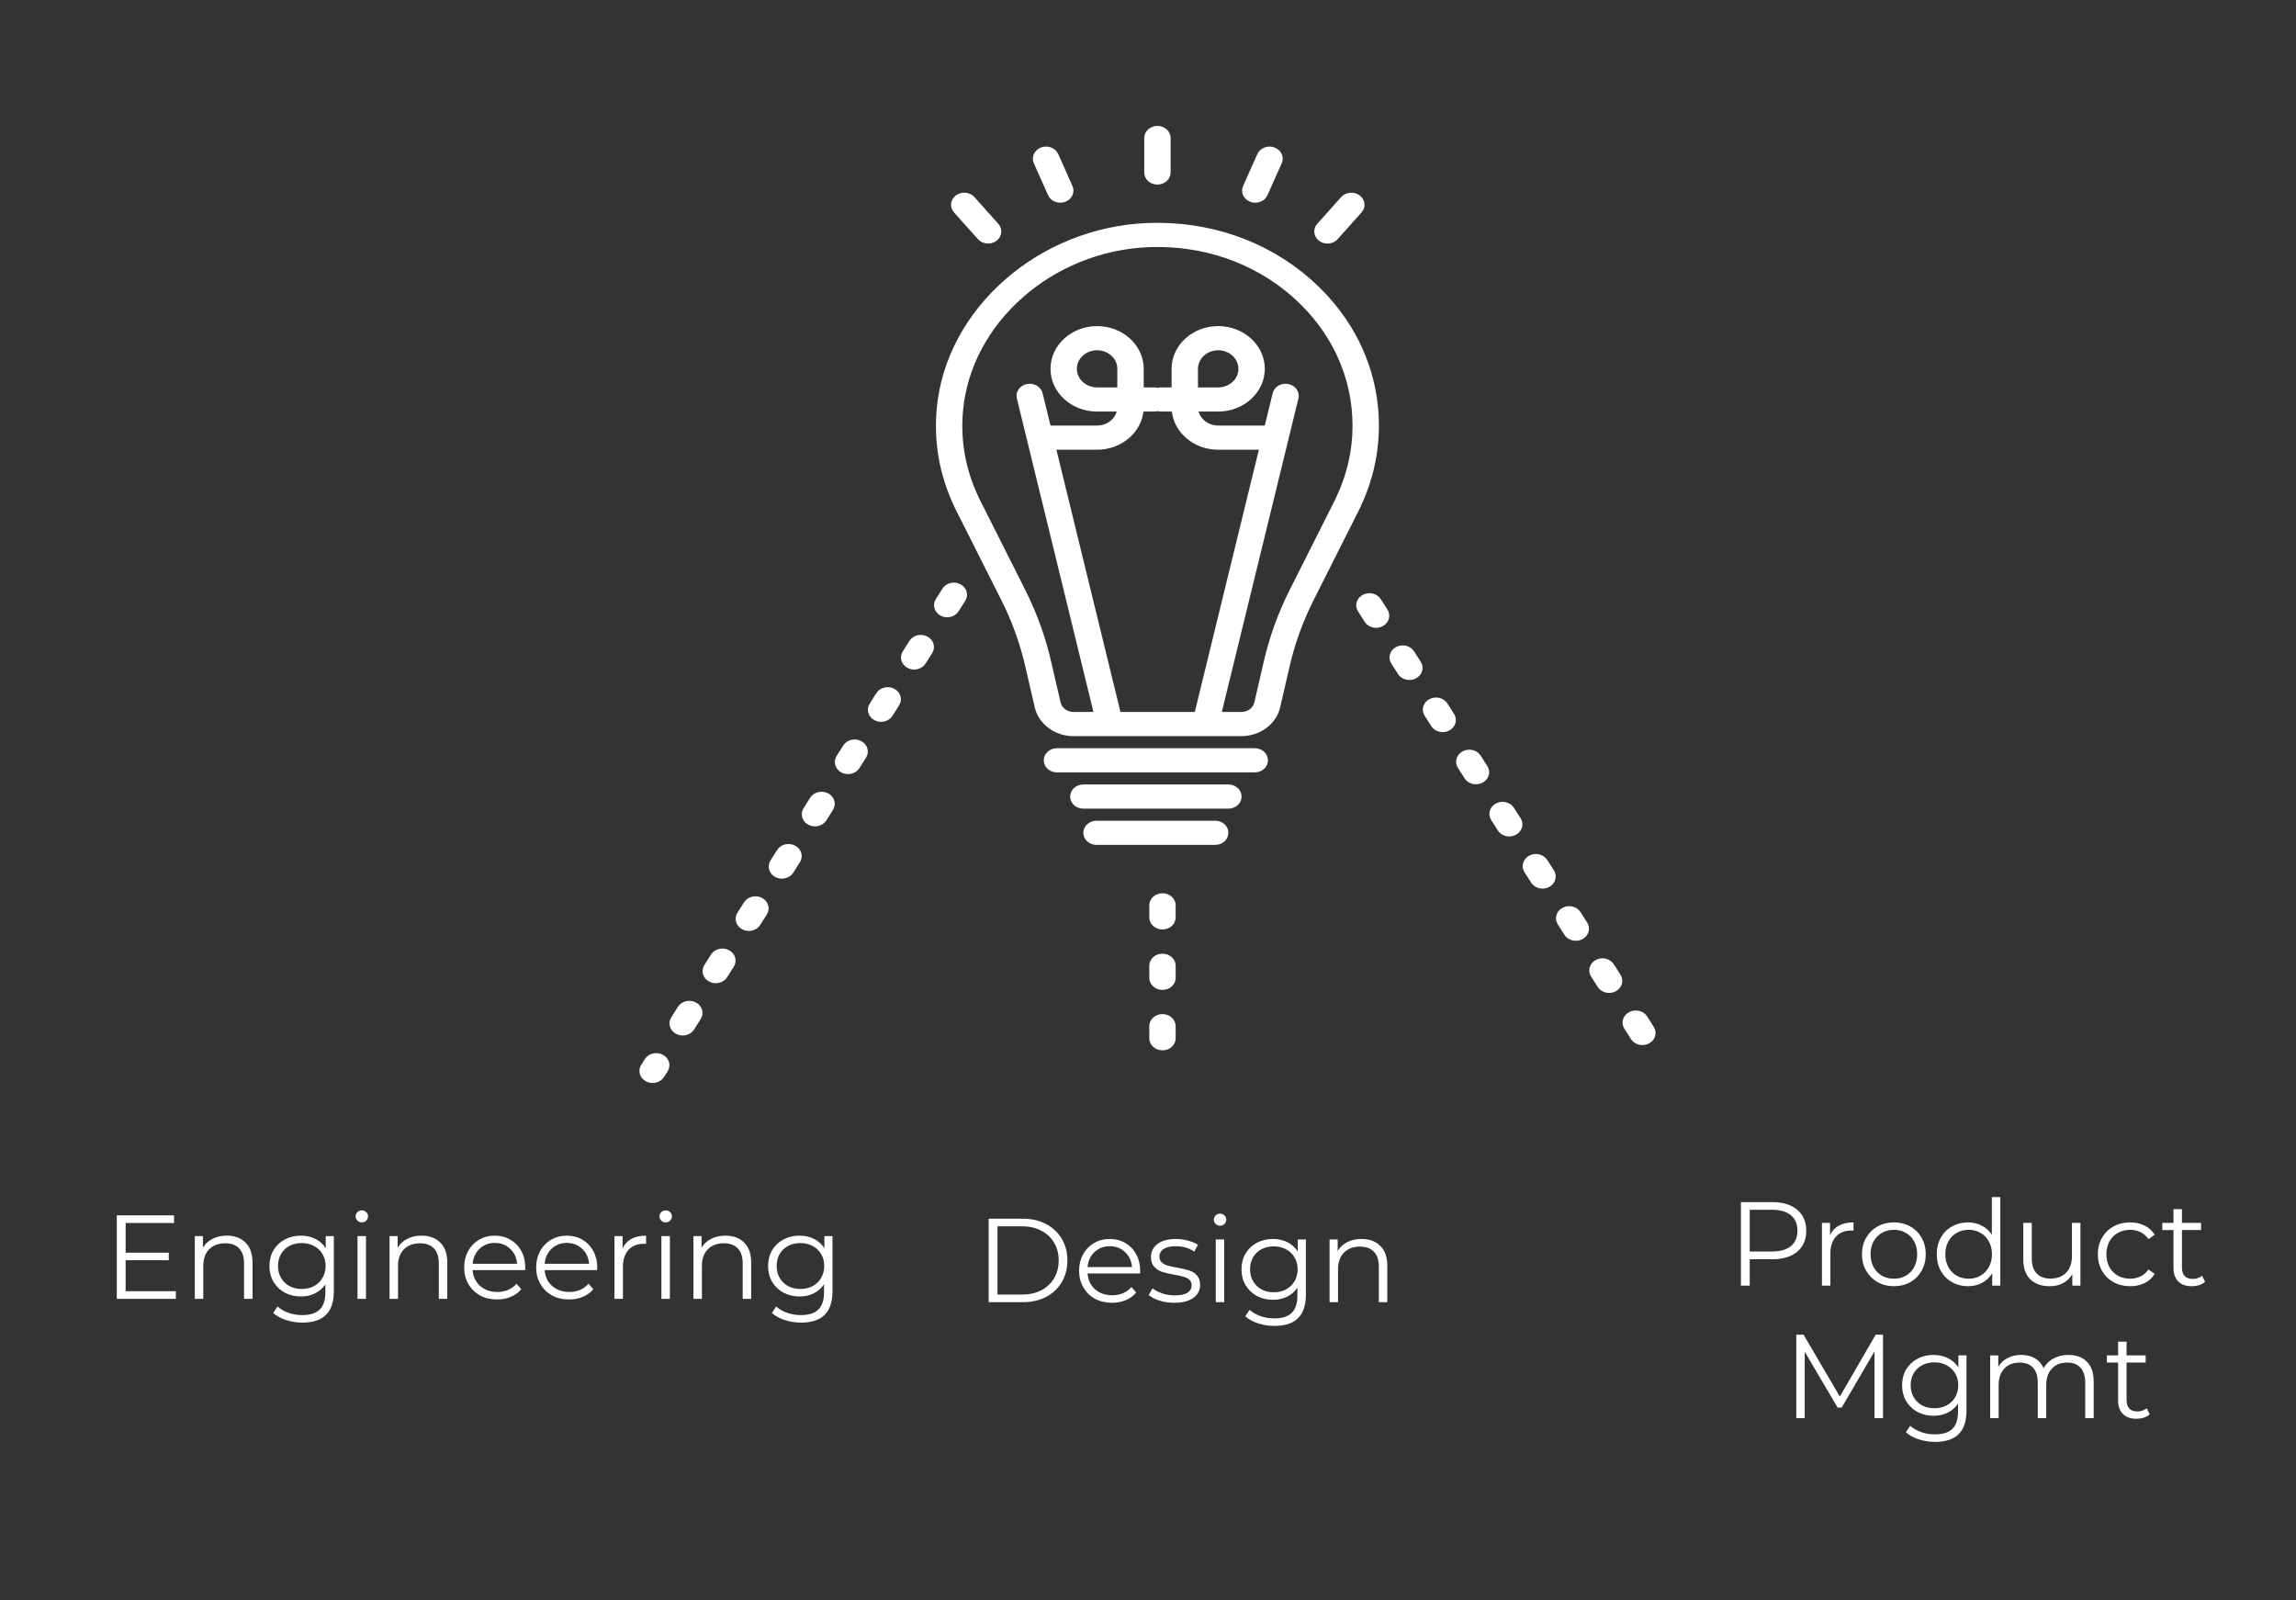 <svg width="693" height="483" viewBox="0 0 693 483" fill="none" xmlns="http://www.w3.org/2000/svg">
<rect x="0" y="0" width="693" height="483" fill="#333333" stroke="none"/>
<path d="M416.768 180.837C415.652 179.092 413.219 178.515 411.322 179.53C409.425 180.549 408.788 182.782 409.896 184.52L411.905 187.669C412.648 188.83 413.977 189.474 415.345 189.474C416.029 189.474 416.718 189.314 417.351 188.976C419.248 187.957 419.886 185.724 418.778 183.986L416.768 180.837Z" fill="white"/>
<path d="M436.864 212.319C435.748 210.574 433.319 209.994 431.418 211.012C429.521 212.031 428.883 214.264 429.991 216.002L432.001 219.151C432.743 220.312 434.073 220.957 435.441 220.957C436.125 220.957 436.813 220.796 437.447 220.458C439.344 219.439 439.981 217.206 438.873 215.468L436.864 212.319Z" fill="white"/>
<path d="M472.19 282.114C472.933 283.275 474.262 283.92 475.63 283.92C476.315 283.92 477.007 283.76 477.636 283.421C479.533 282.403 480.171 280.169 479.063 278.431L477.053 275.286C475.938 273.541 473.493 272.961 471.607 273.979C469.71 274.998 469.073 277.231 470.181 278.969L472.19 282.114Z" fill="white"/>
<path d="M447.496 236.2C449.393 235.182 450.03 232.949 448.922 231.211L446.913 228.062C445.797 226.32 443.364 225.736 441.467 226.755C439.57 227.774 438.932 230.007 440.04 231.745L442.05 234.893C442.792 236.054 444.122 236.699 445.49 236.699C446.174 236.699 446.862 236.539 447.496 236.2Z" fill="white"/>
<path d="M482.239 297.856C482.982 299.017 484.311 299.662 485.679 299.662C486.363 299.662 487.052 299.502 487.685 299.163C489.582 298.145 490.22 295.912 489.112 294.174L487.102 291.025C485.986 289.28 483.557 288.699 481.656 289.718C479.759 290.737 479.122 292.97 480.23 294.708L482.239 297.856Z" fill="white"/>
<path d="M492.286 313.599C493.029 314.76 494.358 315.404 495.726 315.404C496.41 315.404 497.098 315.244 497.732 314.906C499.629 313.887 500.266 311.654 499.159 309.916L497.149 306.767C496.033 305.026 493.6 304.442 491.703 305.46C489.806 306.479 489.169 308.712 490.276 310.45L492.286 313.599Z" fill="white"/>
<path d="M452.093 250.629C452.831 251.79 454.164 252.438 455.533 252.438C456.213 252.438 456.905 252.278 457.535 251.939C459.435 250.924 460.073 248.691 458.965 246.953L456.959 243.805C455.855 242.066 453.414 241.479 451.517 242.494C449.617 243.509 448.979 245.742 450.087 247.48L452.093 250.629Z" fill="white"/>
<path d="M462.142 266.375C462.884 267.536 464.213 268.181 465.582 268.181C466.266 268.181 466.954 268.021 467.587 267.682C469.484 266.664 470.122 264.43 469.014 262.692L467.004 259.544C465.889 257.799 463.455 257.222 461.559 258.237C459.662 259.255 459.024 261.488 460.132 263.227L462.142 266.375Z" fill="white"/>
<path d="M426.815 196.58C425.699 194.834 423.266 194.254 421.369 195.273C419.472 196.291 418.835 198.524 419.942 200.262L421.952 203.411C422.695 204.572 424.024 205.217 425.392 205.217C426.076 205.217 426.764 205.056 427.398 204.718C429.295 203.699 429.932 201.466 428.825 199.728L426.815 196.58Z" fill="white"/>
<path d="M354.848 291.464C354.848 289.448 353.067 287.817 350.867 287.817C348.667 287.817 346.887 289.448 346.887 291.464V295.111C346.887 297.127 348.667 298.758 350.867 298.758C353.067 298.758 354.848 297.127 354.848 295.111V291.464Z" fill="white"/>
<path d="M354.848 273.228C354.848 271.212 353.067 269.581 350.867 269.581C348.667 269.581 346.887 271.212 346.887 273.228V276.875C346.887 278.891 348.667 280.522 350.867 280.522C353.067 280.522 354.848 278.891 354.848 276.875V273.228Z" fill="white"/>
<path d="M350.867 306.052C348.667 306.052 346.887 307.684 346.887 309.699V313.347C346.887 315.363 348.667 316.994 350.867 316.994C353.067 316.994 354.848 315.363 354.848 313.347V309.699C354.848 307.684 353.067 306.052 350.867 306.052Z" fill="white"/>
<path d="M349.346 55.709C351.546 55.709 353.326 54.077 353.326 52.062V41.647C353.326 39.631 351.546 38 349.346 38C347.146 38 345.365 39.631 345.365 41.647V52.062C345.365 54.077 347.146 55.709 349.346 55.709Z" fill="white"/>
<path d="M377.376 60.906C377.866 61.091 378.379 61.176 378.88 61.176C380.447 61.176 381.936 60.321 382.565 58.907L386.864 49.266C387.696 47.403 386.721 45.273 384.684 44.511C382.666 43.749 380.326 44.643 379.495 46.509L375.195 56.151C374.364 58.013 375.339 60.143 377.376 60.906Z" fill="white"/>
<path d="M400.664 73.503C401.819 73.503 402.962 73.047 403.747 72.167L410.95 64.111C412.345 62.551 412.092 60.254 410.394 58.978C408.691 57.696 406.18 57.935 404.792 59.488L397.59 67.544C396.194 69.104 396.447 71.402 398.145 72.677C398.884 73.232 399.778 73.503 400.664 73.503Z" fill="white"/>
<path d="M316.338 58.907C316.968 60.321 318.457 61.176 320.023 61.176C320.525 61.176 321.034 61.09 321.528 60.905C323.564 60.143 324.54 58.017 323.708 56.15L319.413 46.509C318.581 44.639 316.257 43.745 314.224 44.511C312.187 45.273 311.211 47.399 312.043 49.266L316.338 58.907Z" fill="white"/>
<path d="M295.159 72.168C295.944 73.047 297.087 73.503 298.242 73.503C299.128 73.503 300.022 73.233 300.761 72.677C302.463 71.398 302.708 69.101 301.316 67.544L294.11 59.488C292.718 57.931 290.207 57.696 288.508 58.979C286.806 60.257 286.561 62.554 287.953 64.111L295.159 72.168Z" fill="white"/>
<path d="M410.88 152.409C414.405 144.808 416.193 136.766 416.193 128.499C416.193 111.634 408.87 95.92 395.572 84.252C382.282 72.591 364.817 66.586 346.373 67.306C313.294 68.62 285.334 93.335 282.71 123.57C281.847 133.582 283.577 143.308 287.852 152.494C287.907 152.654 287.973 152.807 288.047 152.961L302.258 181.18C305.539 187.694 307.999 194.561 309.577 201.613L312.322 213.491C313.48 218.517 318.393 222.168 324.006 222.168H374.706C380.315 222.168 385.228 218.517 386.387 213.491L389.139 201.588C390.709 194.565 393.166 187.698 396.451 181.18L410.662 152.961C410.751 152.783 410.825 152.597 410.88 152.409ZM345.125 124.211H348.596C348.886 124.211 349.141 124.113 349.413 124.06C349.685 124.113 349.939 124.211 350.229 124.211H353.7C354.454 130.675 360.436 135.726 367.686 135.726H379.964L360.625 214.873H338.192L318.854 135.726H331.139C338.389 135.726 344.371 130.675 345.125 124.211ZM337.242 116.916H331.139C327.773 116.916 325.033 114.405 325.033 111.303C325.033 108.219 327.773 105.711 331.139 105.711C334.506 105.711 337.242 108.219 337.242 111.303V116.916ZM403.358 149.976C403.296 150.101 403.245 150.229 403.202 150.361L389.221 178.124C385.683 185.151 383.032 192.556 381.345 200.103L378.597 211.981C378.212 213.659 376.576 214.873 374.706 214.873H368.782L391.899 120.261C392.381 118.295 391.032 116.343 388.886 115.905C386.729 115.47 384.61 116.706 384.132 118.665L381.746 128.431H367.686C364.837 128.431 362.438 126.633 361.77 124.211H367.686C375.445 124.211 381.753 118.43 381.753 111.303C381.753 104.198 375.445 98.417 367.686 98.417C359.931 98.417 353.622 104.198 353.622 111.303V116.916H350.229C349.939 116.916 349.685 117.013 349.413 117.067C349.141 117.013 348.886 116.916 348.596 116.916H345.203V111.303C345.203 104.198 338.894 98.417 331.139 98.417C323.381 98.417 317.072 104.198 317.072 111.321C317.072 118.43 323.381 124.211 331.139 124.211H337.055C336.387 126.633 333.989 128.431 331.139 128.431H317.071L314.685 118.665C314.207 116.703 312.108 115.467 309.931 115.905C307.786 116.343 306.437 118.295 306.919 120.261L330.036 214.873H324.006C322.137 214.873 320.496 213.659 320.112 211.981L317.371 200.124C315.676 192.549 313.021 185.147 309.488 178.124L295.463 150.272C295.425 150.172 295.382 150.072 295.335 149.972C291.452 141.78 289.874 133.094 290.647 124.147C292.956 97.519 317.585 75.751 346.715 74.593C362.983 73.945 378.356 79.248 390.064 89.52C401.78 99.799 408.232 113.643 408.232 128.499C408.232 135.932 406.592 143.155 403.358 149.976ZM361.583 116.916V111.303C361.583 108.219 364.32 105.711 367.686 105.711C371.052 105.711 373.793 108.219 373.793 111.321C373.793 114.405 371.052 116.916 367.686 116.916H361.583Z" fill="white"/>
<path d="M382.71 229.462C382.71 227.446 380.93 225.815 378.729 225.815H319.023C316.823 225.815 315.043 227.446 315.043 229.462C315.043 231.478 316.823 233.109 319.023 233.109H378.729C380.93 233.109 382.71 231.478 382.71 229.462Z" fill="white"/>
<path d="M374.747 240.403C374.747 238.388 372.967 236.756 370.767 236.756H326.982C324.782 236.756 323.002 238.388 323.002 240.403C323.002 242.419 324.782 244.051 326.982 244.051H370.767C372.967 244.051 374.747 242.419 374.747 240.403Z" fill="white"/>
<path d="M370.767 251.345C370.767 249.329 368.987 247.698 366.786 247.698H330.963C328.763 247.698 326.982 249.329 326.982 251.345C326.982 253.361 328.763 254.992 330.963 254.992H366.786C368.987 254.992 370.767 253.361 370.767 251.345Z" fill="white"/>
<path d="M214.045 296.236C214.67 296.571 215.358 296.727 216.035 296.727C217.407 296.727 218.744 296.076 219.483 294.907L221.477 291.752C222.581 290.01 221.932 287.777 220.027 286.769C218.13 285.754 215.693 286.352 214.589 288.097L212.595 291.253C211.491 292.995 212.14 295.228 214.045 296.236Z" fill="white"/>
<path d="M259.949 223.663C258.048 222.648 255.611 223.246 254.511 224.991L252.517 228.147C251.413 229.889 252.062 232.122 253.966 233.13C254.592 233.465 255.28 233.621 255.957 233.621C257.329 233.621 258.666 232.97 259.405 231.801L261.399 228.646C262.503 226.904 261.853 224.671 259.949 223.663Z" fill="white"/>
<path d="M194.984 326.357C195.614 326.691 196.302 326.848 196.978 326.848C198.35 326.848 199.688 326.196 200.426 325.032L201.515 323.311C202.618 321.566 201.969 319.336 200.069 318.325C198.16 317.306 195.727 317.912 194.627 319.65L193.538 321.37C192.434 323.115 193.083 325.345 194.984 326.357Z" fill="white"/>
<path d="M204.056 312.014C204.686 312.349 205.374 312.506 206.051 312.506C207.423 312.506 208.76 311.854 209.498 310.689L211.496 307.533C212.6 305.792 211.951 303.559 210.05 302.547C208.138 301.532 205.708 302.134 204.608 303.872L202.61 307.028C201.507 308.769 202.156 311.002 204.056 312.014Z" fill="white"/>
<path d="M239.994 255.216C238.085 254.201 235.652 254.799 234.552 256.541L232.554 259.696C231.45 261.438 232.099 263.671 234 264.683C234.63 265.017 235.318 265.174 235.994 265.174C237.366 265.174 238.703 264.522 239.442 263.358L241.44 260.202C242.544 258.46 241.895 256.227 239.994 255.216Z" fill="white"/>
<path d="M269.937 207.884C268.029 206.866 265.599 207.471 264.495 209.209L262.497 212.365C261.393 214.107 262.042 216.34 263.943 217.351C264.573 217.686 265.261 217.843 265.937 217.843C267.309 217.843 268.647 217.191 269.385 216.026L271.383 212.871C272.487 211.129 271.838 208.896 269.937 207.884Z" fill="white"/>
<path d="M230.007 270.994C228.11 269.979 225.669 270.578 224.569 272.323L222.575 275.478C221.471 277.22 222.12 279.453 224.025 280.461C224.651 280.796 225.339 280.953 226.015 280.953C227.387 280.953 228.725 280.301 229.463 279.133L231.457 275.977C232.561 274.235 231.912 272.002 230.007 270.994Z" fill="white"/>
<path d="M249.97 239.441C248.058 238.423 245.628 239.028 244.528 240.766L242.534 243.918C241.43 245.663 242.079 247.893 243.98 248.905C244.61 249.239 245.298 249.396 245.974 249.396C247.347 249.396 248.684 248.744 249.422 247.58L251.416 244.428C252.52 242.682 251.871 240.453 249.97 239.441Z" fill="white"/>
<path d="M289.895 176.332C287.983 175.313 285.553 175.919 284.453 177.657L282.455 180.812C281.351 182.554 282.001 184.787 283.901 185.799C284.531 186.134 285.219 186.29 285.896 186.29C287.268 186.29 288.605 185.639 289.343 184.474L291.341 181.318C292.445 179.577 291.796 177.343 289.895 176.332Z" fill="white"/>
<path d="M279.91 192.111C278.009 191.095 275.572 191.694 274.472 193.439L272.478 196.595C271.374 198.336 272.023 200.569 273.927 201.577C274.553 201.912 275.241 202.069 275.918 202.069C277.29 202.069 278.627 201.417 279.365 200.249L281.36 197.093C282.463 195.352 281.814 193.118 279.91 192.111Z" fill="white"/>
<path d="M298.41 367.8H308.67C311.334 367.8 313.686 368.34 315.726 369.42C317.766 370.476 319.35 371.964 320.478 373.884C321.606 375.78 322.17 377.952 322.17 380.4C322.17 382.848 321.606 385.032 320.478 386.952C319.35 388.848 317.766 390.336 315.726 391.416C313.686 392.472 311.334 393 308.67 393H298.41V367.8ZM308.526 390.696C310.734 390.696 312.666 390.264 314.322 389.4C315.978 388.512 317.262 387.3 318.174 385.764C319.086 384.204 319.542 382.416 319.542 380.4C319.542 378.384 319.086 376.608 318.174 375.072C317.262 373.512 315.978 372.3 314.322 371.436C312.666 370.548 310.734 370.104 308.526 370.104H301.074V390.696H308.526ZM344.1 384.324H328.26C328.404 386.292 329.16 387.888 330.528 389.112C331.896 390.312 333.624 390.912 335.712 390.912C336.888 390.912 337.968 390.708 338.952 390.3C339.936 389.868 340.788 389.244 341.508 388.428L342.948 390.084C342.108 391.092 341.052 391.86 339.78 392.388C338.532 392.916 337.152 393.18 335.64 393.18C333.696 393.18 331.968 392.772 330.456 391.956C328.968 391.116 327.804 389.964 326.964 388.5C326.124 387.036 325.704 385.38 325.704 383.532C325.704 381.684 326.1 380.028 326.892 378.564C327.708 377.1 328.812 375.96 330.204 375.144C331.62 374.328 333.204 373.92 334.956 373.92C336.708 373.92 338.28 374.328 339.672 375.144C341.064 375.96 342.156 377.1 342.948 378.564C343.74 380.004 344.136 381.66 344.136 383.532L344.1 384.324ZM334.956 376.116C333.132 376.116 331.596 376.704 330.348 377.88C329.124 379.032 328.428 380.544 328.26 382.416H341.688C341.52 380.544 340.812 379.032 339.564 377.88C338.34 376.704 336.804 376.116 334.956 376.116ZM354.415 393.18C352.879 393.18 351.403 392.964 349.987 392.532C348.595 392.076 347.503 391.512 346.711 390.84L347.863 388.824C348.655 389.448 349.651 389.964 350.851 390.372C352.051 390.756 353.299 390.948 354.595 390.948C356.323 390.948 357.595 390.684 358.411 390.156C359.251 389.604 359.671 388.836 359.671 387.852C359.671 387.156 359.443 386.616 358.987 386.232C358.531 385.824 357.955 385.524 357.259 385.332C356.563 385.116 355.639 384.912 354.487 384.72C352.951 384.432 351.715 384.144 350.779 383.856C349.843 383.544 349.039 383.028 348.367 382.308C347.719 381.588 347.395 380.592 347.395 379.32C347.395 377.736 348.055 376.44 349.375 375.432C350.695 374.424 352.531 373.92 354.883 373.92C356.107 373.92 357.331 374.088 358.555 374.424C359.779 374.736 360.787 375.156 361.579 375.684L360.463 377.736C358.903 376.656 357.043 376.116 354.883 376.116C353.251 376.116 352.015 376.404 351.175 376.98C350.359 377.556 349.951 378.312 349.951 379.248C349.951 379.968 350.179 380.544 350.635 380.976C351.115 381.408 351.703 381.732 352.399 381.948C353.095 382.14 354.055 382.344 355.279 382.56C356.791 382.848 358.003 383.136 358.915 383.424C359.827 383.712 360.607 384.204 361.255 384.9C361.903 385.596 362.227 386.556 362.227 387.78C362.227 389.436 361.531 390.756 360.139 391.74C358.771 392.7 356.863 393.18 354.415 393.18ZM366.952 374.064H369.508V393H366.952V374.064ZM368.248 369.924C367.72 369.924 367.276 369.744 366.916 369.384C366.556 369.024 366.376 368.592 366.376 368.088C366.376 367.608 366.556 367.188 366.916 366.828C367.276 366.468 367.72 366.288 368.248 366.288C368.776 366.288 369.22 366.468 369.58 366.828C369.94 367.164 370.12 367.572 370.12 368.052C370.12 368.58 369.94 369.024 369.58 369.384C369.22 369.744 368.776 369.924 368.248 369.924ZM394.152 374.064V390.696C394.152 393.912 393.36 396.288 391.776 397.824C390.216 399.384 387.852 400.164 384.684 400.164C382.932 400.164 381.264 399.9 379.68 399.372C378.12 398.868 376.848 398.16 375.864 397.248L377.16 395.304C378.072 396.12 379.176 396.756 380.472 397.212C381.792 397.668 383.172 397.896 384.612 397.896C387.012 397.896 388.776 397.332 389.904 396.204C391.032 395.1 391.596 393.372 391.596 391.02V388.608C390.804 389.808 389.76 390.72 388.464 391.344C387.192 391.968 385.776 392.28 384.216 392.28C382.44 392.28 380.82 391.896 379.356 391.128C377.916 390.336 376.776 389.244 375.936 387.852C375.12 386.436 374.712 384.84 374.712 383.064C374.712 381.288 375.12 379.704 375.936 378.312C376.776 376.92 377.916 375.84 379.356 375.072C380.796 374.304 382.416 373.92 384.216 373.92C385.824 373.92 387.276 374.244 388.572 374.892C389.868 375.54 390.912 376.476 391.704 377.7V374.064H394.152ZM384.468 390.012C385.836 390.012 387.072 389.724 388.176 389.148C389.28 388.548 390.132 387.72 390.732 386.664C391.356 385.608 391.668 384.408 391.668 383.064C391.668 381.72 391.356 380.532 390.732 379.5C390.132 378.444 389.28 377.628 388.176 377.052C387.096 376.452 385.86 376.152 384.468 376.152C383.1 376.152 381.864 376.44 380.76 377.016C379.68 377.592 378.828 378.408 378.204 379.464C377.604 380.52 377.304 381.72 377.304 383.064C377.304 384.408 377.604 385.608 378.204 386.664C378.828 387.72 379.68 388.548 380.76 389.148C381.864 389.724 383.1 390.012 384.468 390.012ZM410.948 373.92C413.324 373.92 415.208 374.616 416.6 376.008C418.016 377.376 418.724 379.38 418.724 382.02V393H416.168V382.272C416.168 380.304 415.676 378.804 414.692 377.772C413.708 376.74 412.304 376.224 410.48 376.224C408.44 376.224 406.82 376.836 405.62 378.06C404.444 379.26 403.856 380.928 403.856 383.064V393H401.3V374.064H403.748V377.556C404.444 376.404 405.404 375.516 406.628 374.892C407.876 374.244 409.316 373.92 410.948 373.92Z" fill="white"/>
<path d="M534.886 362.8C538.102 362.8 540.622 363.568 542.446 365.104C544.27 366.64 545.182 368.752 545.182 371.44C545.182 374.128 544.27 376.24 542.446 377.776C540.622 379.288 538.102 380.044 534.886 380.044H528.118V388H525.454V362.8H534.886ZM534.814 377.704C537.31 377.704 539.218 377.164 540.538 376.084C541.858 374.98 542.518 373.432 542.518 371.44C542.518 369.4 541.858 367.84 540.538 366.76C539.218 365.656 537.31 365.104 534.814 365.104H528.118V377.704H534.814ZM552.358 372.772C552.958 371.5 553.846 370.54 555.022 369.892C556.222 369.244 557.698 368.92 559.45 368.92V371.404L558.838 371.368C556.846 371.368 555.286 371.98 554.158 373.204C553.03 374.428 552.466 376.144 552.466 378.352V388H549.91V369.064H552.358V372.772ZM571.642 388.18C569.818 388.18 568.174 387.772 566.71 386.956C565.246 386.116 564.094 384.964 563.254 383.5C562.414 382.036 561.994 380.38 561.994 378.532C561.994 376.684 562.414 375.028 563.254 373.564C564.094 372.1 565.246 370.96 566.71 370.144C568.174 369.328 569.818 368.92 571.642 368.92C573.466 368.92 575.11 369.328 576.574 370.144C578.038 370.96 579.178 372.1 579.994 373.564C580.834 375.028 581.254 376.684 581.254 378.532C581.254 380.38 580.834 382.036 579.994 383.5C579.178 384.964 578.038 386.116 576.574 386.956C575.11 387.772 573.466 388.18 571.642 388.18ZM571.642 385.912C572.986 385.912 574.186 385.612 575.242 385.012C576.322 384.388 577.162 383.512 577.762 382.384C578.362 381.256 578.662 379.972 578.662 378.532C578.662 377.092 578.362 375.808 577.762 374.68C577.162 373.552 576.322 372.688 575.242 372.088C574.186 371.464 572.986 371.152 571.642 371.152C570.298 371.152 569.086 371.464 568.006 372.088C566.95 372.688 566.11 373.552 565.486 374.68C564.886 375.808 564.586 377.092 564.586 378.532C564.586 379.972 564.886 381.256 565.486 382.384C566.11 383.512 566.95 384.388 568.006 385.012C569.086 385.612 570.298 385.912 571.642 385.912ZM603.752 361.288V388H601.304V384.256C600.536 385.528 599.516 386.5 598.244 387.172C596.996 387.844 595.58 388.18 593.996 388.18C592.22 388.18 590.612 387.772 589.172 386.956C587.732 386.14 586.604 385 585.788 383.536C584.972 382.072 584.564 380.404 584.564 378.532C584.564 376.66 584.972 374.992 585.788 373.528C586.604 372.064 587.732 370.936 589.172 370.144C590.612 369.328 592.22 368.92 593.996 368.92C595.532 368.92 596.912 369.244 598.136 369.892C599.384 370.516 600.404 371.44 601.196 372.664V361.288H603.752ZM594.212 385.912C595.532 385.912 596.72 385.612 597.776 385.012C598.856 384.388 599.696 383.512 600.296 382.384C600.92 381.256 601.232 379.972 601.232 378.532C601.232 377.092 600.92 375.808 600.296 374.68C599.696 373.552 598.856 372.688 597.776 372.088C596.72 371.464 595.532 371.152 594.212 371.152C592.868 371.152 591.656 371.464 590.576 372.088C589.52 372.688 588.68 373.552 588.056 374.68C587.456 375.808 587.156 377.092 587.156 378.532C587.156 379.972 587.456 381.256 588.056 382.384C588.68 383.512 589.52 384.388 590.576 385.012C591.656 385.612 592.868 385.912 594.212 385.912ZM627.935 369.064V388H625.487V384.544C624.815 385.696 623.891 386.596 622.715 387.244C621.539 387.868 620.195 388.18 618.683 388.18C616.211 388.18 614.255 387.496 612.815 386.128C611.399 384.736 610.691 382.708 610.691 380.044V369.064H613.247V379.792C613.247 381.784 613.739 383.296 614.723 384.328C615.707 385.36 617.111 385.876 618.935 385.876C620.927 385.876 622.499 385.276 623.651 384.076C624.803 382.852 625.379 381.16 625.379 379V369.064H627.935ZM642.941 388.18C641.069 388.18 639.389 387.772 637.901 386.956C636.437 386.14 635.285 385 634.445 383.536C633.605 382.048 633.185 380.38 633.185 378.532C633.185 376.684 633.605 375.028 634.445 373.564C635.285 372.1 636.437 370.96 637.901 370.144C639.389 369.328 641.069 368.92 642.941 368.92C644.573 368.92 646.025 369.244 647.297 369.892C648.593 370.516 649.613 371.44 650.357 372.664L648.449 373.96C647.825 373.024 647.033 372.328 646.073 371.872C645.113 371.392 644.069 371.152 642.941 371.152C641.573 371.152 640.337 371.464 639.233 372.088C638.153 372.688 637.301 373.552 636.677 374.68C636.077 375.808 635.777 377.092 635.777 378.532C635.777 379.996 636.077 381.292 636.677 382.42C637.301 383.524 638.153 384.388 639.233 385.012C640.337 385.612 641.573 385.912 642.941 385.912C644.069 385.912 645.113 385.684 646.073 385.228C647.033 384.772 647.825 384.076 648.449 383.14L650.357 384.436C649.613 385.66 648.593 386.596 647.297 387.244C646.001 387.868 644.549 388.18 642.941 388.18ZM665.561 386.848C665.081 387.28 664.481 387.616 663.761 387.856C663.065 388.072 662.333 388.18 661.565 388.18C659.789 388.18 658.421 387.7 657.461 386.74C656.501 385.78 656.021 384.424 656.021 382.672V371.224H652.637V369.064H656.021V364.924H658.577V369.064H664.337V371.224H658.577V382.528C658.577 383.656 658.853 384.52 659.405 385.12C659.981 385.696 660.797 385.984 661.853 385.984C662.381 385.984 662.885 385.9 663.365 385.732C663.869 385.564 664.301 385.324 664.661 385.012L665.561 386.848ZM568.342 402.8V428H565.786V407.84L555.886 424.796H554.626L544.726 407.948V428H542.17V402.8H544.366L555.31 421.484L566.146 402.8H568.342ZM593.545 409.064V425.696C593.545 428.912 592.753 431.288 591.169 432.824C589.609 434.384 587.245 435.164 584.077 435.164C582.325 435.164 580.657 434.9 579.073 434.372C577.513 433.868 576.241 433.16 575.257 432.248L576.553 430.304C577.465 431.12 578.569 431.756 579.865 432.212C581.185 432.668 582.565 432.896 584.005 432.896C586.405 432.896 588.169 432.332 589.297 431.204C590.425 430.1 590.989 428.372 590.989 426.02V423.608C590.197 424.808 589.153 425.72 587.857 426.344C586.585 426.968 585.169 427.28 583.609 427.28C581.833 427.28 580.213 426.896 578.749 426.128C577.309 425.336 576.169 424.244 575.329 422.852C574.513 421.436 574.105 419.84 574.105 418.064C574.105 416.288 574.513 414.704 575.329 413.312C576.169 411.92 577.309 410.84 578.749 410.072C580.189 409.304 581.809 408.92 583.609 408.92C585.217 408.92 586.669 409.244 587.965 409.892C589.261 410.54 590.305 411.476 591.097 412.7V409.064H593.545ZM583.861 425.012C585.229 425.012 586.465 424.724 587.569 424.148C588.673 423.548 589.525 422.72 590.125 421.664C590.749 420.608 591.061 419.408 591.061 418.064C591.061 416.72 590.749 415.532 590.125 414.5C589.525 413.444 588.673 412.628 587.569 412.052C586.489 411.452 585.253 411.152 583.861 411.152C582.493 411.152 581.257 411.44 580.153 412.016C579.073 412.592 578.221 413.408 577.597 414.464C576.997 415.52 576.697 416.72 576.697 418.064C576.697 419.408 576.997 420.608 577.597 421.664C578.221 422.72 579.073 423.548 580.153 424.148C581.257 424.724 582.493 425.012 583.861 425.012ZM624.309 408.92C626.685 408.92 628.545 409.604 629.889 410.972C631.257 412.34 631.941 414.356 631.941 417.02V428H629.385V417.272C629.385 415.304 628.905 413.804 627.945 412.772C627.009 411.74 625.677 411.224 623.949 411.224C621.981 411.224 620.433 411.836 619.305 413.06C618.177 414.26 617.613 415.928 617.613 418.064V428H615.057V417.272C615.057 415.304 614.577 413.804 613.617 412.772C612.681 411.74 611.337 411.224 609.585 411.224C607.641 411.224 606.093 411.836 604.941 413.06C603.813 414.26 603.249 415.928 603.249 418.064V428H600.693V409.064H603.141V412.52C603.813 411.368 604.749 410.48 605.949 409.856C607.149 409.232 608.529 408.92 610.089 408.92C611.673 408.92 613.041 409.256 614.193 409.928C615.369 410.6 616.245 411.596 616.821 412.916C617.517 411.668 618.513 410.696 619.809 410C621.129 409.28 622.629 408.92 624.309 408.92ZM648.845 426.848C648.365 427.28 647.765 427.616 647.045 427.856C646.349 428.072 645.617 428.18 644.849 428.18C643.073 428.18 641.705 427.7 640.745 426.74C639.785 425.78 639.305 424.424 639.305 422.672V411.224H635.921V409.064H639.305V404.924H641.861V409.064H647.621V411.224H641.861V422.528C641.861 423.656 642.137 424.52 642.689 425.12C643.265 425.696 644.081 425.984 645.137 425.984C645.665 425.984 646.169 425.9 646.649 425.732C647.153 425.564 647.585 425.324 647.945 425.012L648.845 426.848Z" fill="white"/>
<path d="M53.074 389.696V392H35.254V366.8H52.534V369.104H37.918V378.068H50.95V380.336H37.918V389.696H53.074ZM68.444 372.92C70.82 372.92 72.704 373.616 74.096 375.008C75.512 376.376 76.22 378.38 76.22 381.02V392H73.664V381.272C73.664 379.304 73.172 377.804 72.188 376.772C71.204 375.74 69.8 375.224 67.976 375.224C65.936 375.224 64.316 375.836 63.116 377.06C61.94 378.26 61.352 379.928 61.352 382.064V392H58.796V373.064H61.244V376.556C61.94 375.404 62.9 374.516 64.124 373.892C65.372 373.244 66.812 372.92 68.444 372.92ZM100.762 373.064V389.696C100.762 392.912 99.97 395.288 98.386 396.824C96.826 398.384 94.462 399.164 91.294 399.164C89.542 399.164 87.874 398.9 86.29 398.372C84.73 397.868 83.458 397.16 82.474 396.248L83.77 394.304C84.682 395.12 85.786 395.756 87.082 396.212C88.402 396.668 89.782 396.896 91.222 396.896C93.622 396.896 95.386 396.332 96.514 395.204C97.642 394.1 98.206 392.372 98.206 390.02V387.608C97.414 388.808 96.37 389.72 95.074 390.344C93.802 390.968 92.386 391.28 90.826 391.28C89.05 391.28 87.43 390.896 85.966 390.128C84.526 389.336 83.386 388.244 82.546 386.852C81.73 385.436 81.322 383.84 81.322 382.064C81.322 380.288 81.73 378.704 82.546 377.312C83.386 375.92 84.526 374.84 85.966 374.072C87.406 373.304 89.026 372.92 90.826 372.92C92.434 372.92 93.886 373.244 95.182 373.892C96.478 374.54 97.522 375.476 98.314 376.7V373.064H100.762ZM91.078 389.012C92.446 389.012 93.682 388.724 94.786 388.148C95.89 387.548 96.742 386.72 97.342 385.664C97.966 384.608 98.278 383.408 98.278 382.064C98.278 380.72 97.966 379.532 97.342 378.5C96.742 377.444 95.89 376.628 94.786 376.052C93.706 375.452 92.47 375.152 91.078 375.152C89.71 375.152 88.474 375.44 87.37 376.016C86.29 376.592 85.438 377.408 84.814 378.464C84.214 379.52 83.914 380.72 83.914 382.064C83.914 383.408 84.214 384.608 84.814 385.664C85.438 386.72 86.29 387.548 87.37 388.148C88.474 388.724 89.71 389.012 91.078 389.012ZM107.91 373.064H110.466V392H107.91V373.064ZM109.206 368.924C108.678 368.924 108.234 368.744 107.874 368.384C107.514 368.024 107.334 367.592 107.334 367.088C107.334 366.608 107.514 366.188 107.874 365.828C108.234 365.468 108.678 365.288 109.206 365.288C109.734 365.288 110.178 365.468 110.538 365.828C110.898 366.164 111.078 366.572 111.078 367.052C111.078 367.58 110.898 368.024 110.538 368.384C110.178 368.744 109.734 368.924 109.206 368.924ZM127.226 372.92C129.602 372.92 131.486 373.616 132.878 375.008C134.294 376.376 135.002 378.38 135.002 381.02V392H132.446V381.272C132.446 379.304 131.954 377.804 130.97 376.772C129.986 375.74 128.582 375.224 126.758 375.224C124.718 375.224 123.098 375.836 121.898 377.06C120.722 378.26 120.134 379.928 120.134 382.064V392H117.578V373.064H120.026V376.556C120.722 375.404 121.682 374.516 122.906 373.892C124.154 373.244 125.594 372.92 127.226 372.92ZM158.499 383.324H142.659C142.803 385.292 143.559 386.888 144.927 388.112C146.295 389.312 148.023 389.912 150.111 389.912C151.287 389.912 152.367 389.708 153.351 389.3C154.335 388.868 155.187 388.244 155.907 387.428L157.347 389.084C156.507 390.092 155.451 390.86 154.179 391.388C152.931 391.916 151.551 392.18 150.039 392.18C148.095 392.18 146.367 391.772 144.855 390.956C143.367 390.116 142.203 388.964 141.363 387.5C140.523 386.036 140.103 384.38 140.103 382.532C140.103 380.684 140.499 379.028 141.291 377.564C142.107 376.1 143.211 374.96 144.603 374.144C146.019 373.328 147.603 372.92 149.355 372.92C151.107 372.92 152.679 373.328 154.071 374.144C155.463 374.96 156.555 376.1 157.347 377.564C158.139 379.004 158.535 380.66 158.535 382.532L158.499 383.324ZM149.355 375.116C147.531 375.116 145.995 375.704 144.747 376.88C143.523 378.032 142.827 379.544 142.659 381.416H156.087C155.919 379.544 155.211 378.032 153.963 376.88C152.739 375.704 151.203 375.116 149.355 375.116ZM180.226 383.324H164.386C164.53 385.292 165.286 386.888 166.654 388.112C168.022 389.312 169.75 389.912 171.838 389.912C173.014 389.912 174.094 389.708 175.078 389.3C176.062 388.868 176.914 388.244 177.634 387.428L179.074 389.084C178.234 390.092 177.178 390.86 175.906 391.388C174.658 391.916 173.278 392.18 171.766 392.18C169.822 392.18 168.094 391.772 166.582 390.956C165.094 390.116 163.93 388.964 163.09 387.5C162.25 386.036 161.83 384.38 161.83 382.532C161.83 380.684 162.226 379.028 163.018 377.564C163.834 376.1 164.938 374.96 166.33 374.144C167.746 373.328 169.33 372.92 171.082 372.92C172.834 372.92 174.406 373.328 175.798 374.144C177.19 374.96 178.282 376.1 179.074 377.564C179.866 379.004 180.262 380.66 180.262 382.532L180.226 383.324ZM171.082 375.116C169.258 375.116 167.722 375.704 166.474 376.88C165.25 378.032 164.554 379.544 164.386 381.416H177.814C177.646 379.544 176.938 378.032 175.69 376.88C174.466 375.704 172.93 375.116 171.082 375.116ZM187.912 376.772C188.512 375.5 189.4 374.54 190.576 373.892C191.776 373.244 193.252 372.92 195.004 372.92V375.404L194.392 375.368C192.4 375.368 190.84 375.98 189.712 377.204C188.584 378.428 188.02 380.144 188.02 382.352V392H185.464V373.064H187.912V376.772ZM199.632 373.064H202.188V392H199.632V373.064ZM200.928 368.924C200.4 368.924 199.956 368.744 199.596 368.384C199.236 368.024 199.056 367.592 199.056 367.088C199.056 366.608 199.236 366.188 199.596 365.828C199.956 365.468 200.4 365.288 200.928 365.288C201.456 365.288 201.9 365.468 202.26 365.828C202.62 366.164 202.8 366.572 202.8 367.052C202.8 367.58 202.62 368.024 202.26 368.384C201.9 368.744 201.456 368.924 200.928 368.924ZM218.948 372.92C221.324 372.92 223.208 373.616 224.6 375.008C226.016 376.376 226.724 378.38 226.724 381.02V392H224.168V381.272C224.168 379.304 223.676 377.804 222.692 376.772C221.708 375.74 220.304 375.224 218.48 375.224C216.44 375.224 214.82 375.836 213.62 377.06C212.444 378.26 211.856 379.928 211.856 382.064V392H209.3V373.064H211.748V376.556C212.444 375.404 213.404 374.516 214.628 373.892C215.876 373.244 217.316 372.92 218.948 372.92ZM251.266 373.064V389.696C251.266 392.912 250.474 395.288 248.89 396.824C247.33 398.384 244.966 399.164 241.798 399.164C240.046 399.164 238.378 398.9 236.794 398.372C235.234 397.868 233.962 397.16 232.978 396.248L234.274 394.304C235.186 395.12 236.29 395.756 237.586 396.212C238.906 396.668 240.286 396.896 241.726 396.896C244.126 396.896 245.89 396.332 247.018 395.204C248.146 394.1 248.71 392.372 248.71 390.02V387.608C247.918 388.808 246.874 389.72 245.578 390.344C244.306 390.968 242.89 391.28 241.33 391.28C239.554 391.28 237.934 390.896 236.47 390.128C235.03 389.336 233.89 388.244 233.05 386.852C232.234 385.436 231.826 383.84 231.826 382.064C231.826 380.288 232.234 378.704 233.05 377.312C233.89 375.92 235.03 374.84 236.47 374.072C237.91 373.304 239.53 372.92 241.33 372.92C242.938 372.92 244.39 373.244 245.686 373.892C246.982 374.54 248.026 375.476 248.818 376.7V373.064H251.266ZM241.582 389.012C242.95 389.012 244.186 388.724 245.29 388.148C246.394 387.548 247.246 386.72 247.846 385.664C248.47 384.608 248.782 383.408 248.782 382.064C248.782 380.72 248.47 379.532 247.846 378.5C247.246 377.444 246.394 376.628 245.29 376.052C244.21 375.452 242.974 375.152 241.582 375.152C240.214 375.152 238.978 375.44 237.874 376.016C236.794 376.592 235.942 377.408 235.318 378.464C234.718 379.52 234.418 380.72 234.418 382.064C234.418 383.408 234.718 384.608 235.318 385.664C235.942 386.72 236.794 387.548 237.874 388.148C238.978 388.724 240.214 389.012 241.582 389.012Z" fill="white"/>
</svg>
